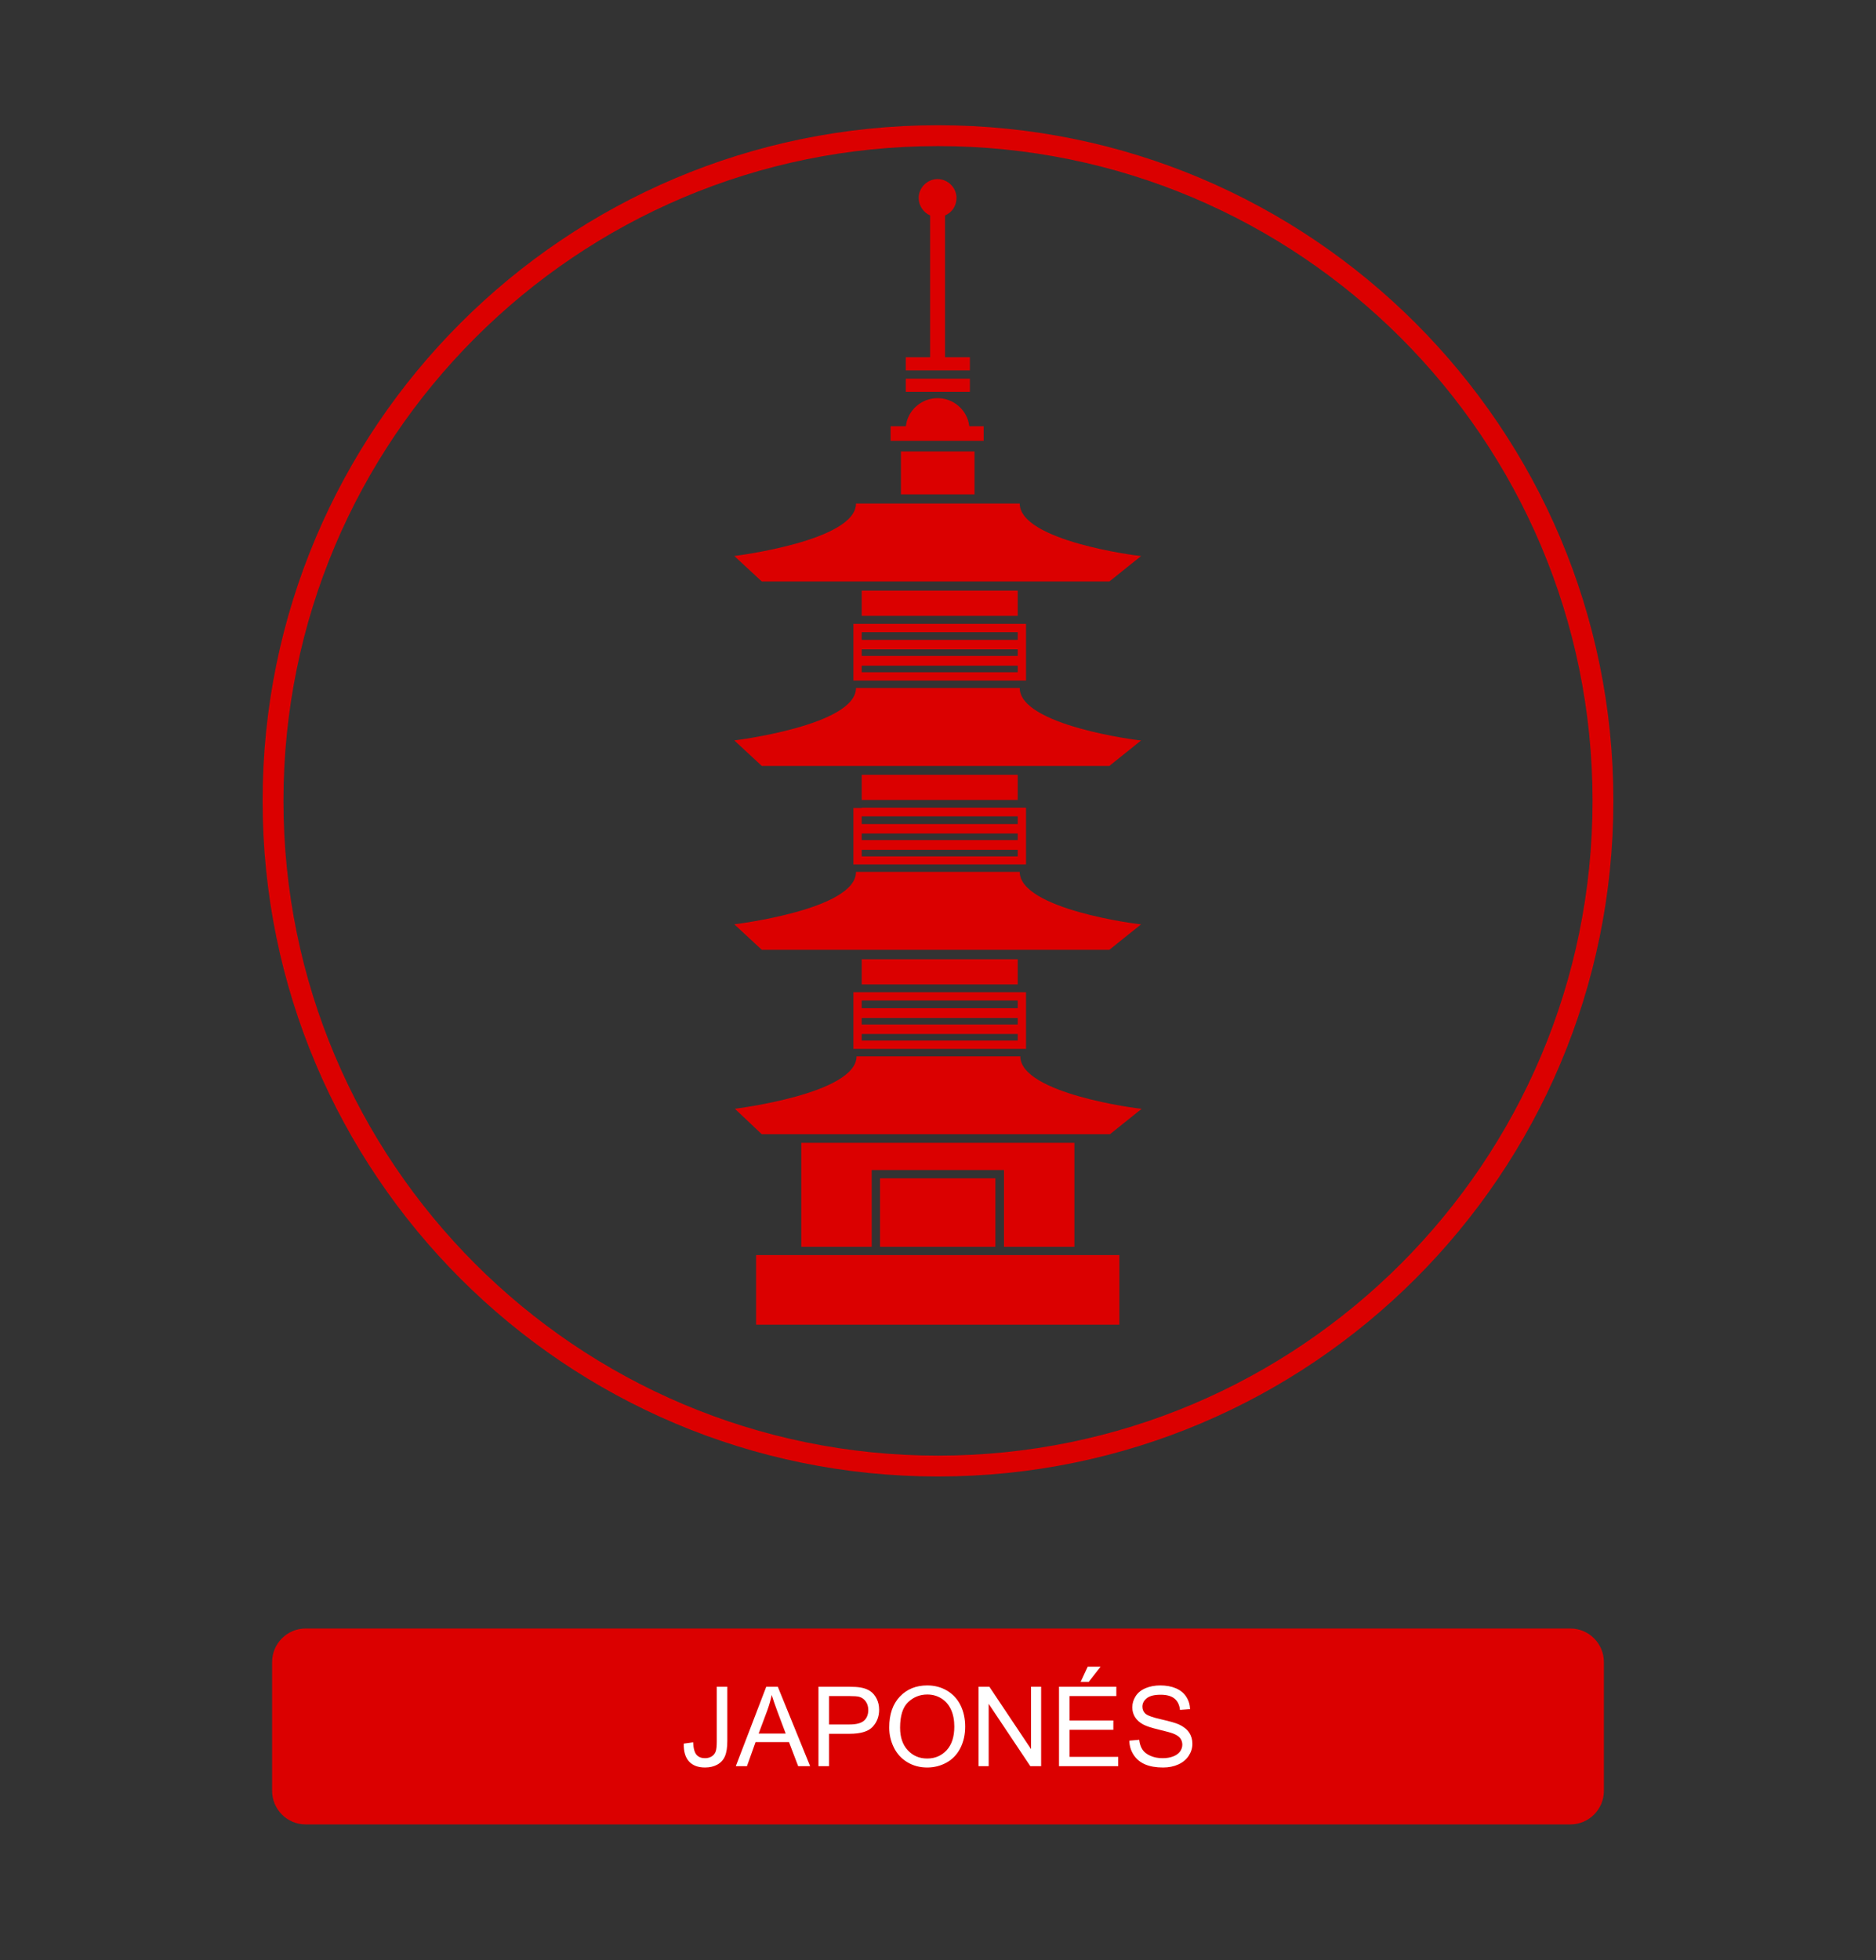 <?xml version="1.0" encoding="UTF-8"?>
<!DOCTYPE svg PUBLIC "-//W3C//DTD SVG 1.1//EN" "http://www.w3.org/Graphics/SVG/1.1/DTD/svg11.dtd">
<!-- Creator: CorelDRAW X7 -->
<svg xmlns="http://www.w3.org/2000/svg" xml:space="preserve" width="450px" height="470px" version="1.1" style="shape-rendering:geometricPrecision; text-rendering:geometricPrecision; image-rendering:optimizeQuality; fill-rule:evenodd; clip-rule:evenodd"
viewBox="0 0 45000000 46999843"
 xmlns:xlink="http://www.w3.org/1999/xlink">
 <rect x="0" y="0" width="45000000" height="46999843" fill="#333333" stroke="none"/>
 <defs>
  <style type="text/css">
   <![CDATA[
    .str0 {stroke:#DB0000;stroke-width:499961}
    .fil2 {fill:none}
    .fil0 {fill:#DB0000}
    .fil1 {fill:white}
    .fil3 {fill:#DB0000;fill-rule:nonzero}
   ]]>
  </style>
 </defs>
 <g id="Capa_x0020_1">
  <path class="fil0" d="M7330394 39049016l30339212 0c441733,0 803150,361417 803150,803149l0 3091536c0,441732 -361417,803149 -803150,803149l-30339212 0c-441733,0 -803150,-361417 -803150,-803149l0 -3091536c0,-441732 361417,-803149 803150,-803149z"/>
  <path class="fil1" d="M16400906 41809488l226181 -31063c6141,145866 33189,245551 81496,299646 48307,53622 115748,80669 201260,80669 62952,0 117519,-14527 163228,-43346 45590,-29292 77598,-68740 94842,-118465 17244,-49606 25748,-129449 25748,-238464l0 -1312796 252638 0 0 1297677c0,159213 -19016,282402 -57638,370276 -38504,87284 -99330,153780 -183070,199843 -83386,45708 -181300,68740 -293504,68740 -167126,0 -294804,-47835 -383504,-144095 -88701,-96141 -131221,-238937 -127677,-428622zm1248897 540827l730630 -1904646 277087 0 775393 1904646 -286771 0 -220394 -577205 -801968 0 -206575 577205 -267402 0zm548032 -782008l649015 0 -198661 -528071c-59764,-160512 -105000,-293031 -136535,-397677 -26103,124134 -61182,246024 -105000,366614l-208819 559134zm1435039 782008l0 -1904646 719173 0c126260,0 222992,6260 289961,18189 93543,15591 171968,45236 235394,88701 63425,43819 114330,105118 152952,183543 38504,78426 57638,164882 57638,259370 0,161339 -51496,298347 -154724,410079 -102874,112205 -289488,168071 -559134,168071l-488504 0 0 776693 -252756 0zm252756 -1000158l492047 0c163229,0 278504,-30236 347126,-90944 68386,-60709 102520,-145867 102520,-256182 0,-79370 -19961,-147637 -60354,-204448 -40394,-56693 -93544,-94370 -159095,-112559 -42638,-11103 -121063,-16890 -235039,-16890l-487205 0 0 681023zm1444370 73111c0,-315709 85157,-563032 254882,-741733 169842,-178700 388819,-267755 657520,-267755 175984,0 334252,42165 475748,125905 140905,83740 248740,200787 322677,351142 74055,149882 111378,320079 111378,510236 0,192874 -39095,365787 -117048,517913 -78070,152481 -188503,267756 -331181,345827 -143267,78425 -297519,117402 -462874,117402 -179527,0 -339567,-43465 -481063,-129922 -141023,-86456 -248267,-204330 -321023,-354212 -72638,-149410 -109016,-307677 -109016,-474803zm260669 4488c0,229134 61654,409606 184843,541299 123307,131693 278031,197717 464291,197717 189685,0 345354,-66496 468071,-199489 122362,-132992 183543,-321850 183543,-566574 0,-154725 -26102,-289961 -78425,-405237 -52323,-115275 -128976,-204803 -229606,-268228 -101103,-63425 -214134,-95315 -339685,-95315 -178229,0 -331536,61181 -460158,183543 -128622,122363 -192874,326339 -192874,612284zm1882914 922559l0 -1904646 258897 0 999331 1495040 0 -1495040 242008 0 0 1904646 -258898 0 -999330 -1494921 0 1494921 -242008 0zm1928976 0l0 -1904646 1375276 0 0 223465 -1122520 0 0 585236 1050709 0 0 223465 -1050709 0 0 649015 1167756 0 0 223465 -1420512 0zm518740 -2021693l170197 -364370 308622 0 -284646 364370 -194173 0zm1167756 1409882l236693 -21260c11102,95787 37323,174213 78543,235866 41221,61181 105000,110788 191457,148937 86457,37677 184016,56693 292205,56693 96260,0 180945,-14173 254527,-42992 73583,-28819 128150,-68268 164055,-118346 35906,-50079 54095,-104646 54095,-163111 0,-59409 -17362,-111260 -51969,-156141 -34488,-44292 -91771,-81496 -171496,-112087 -51023,-19488 -164055,-50551 -339212,-92717 -175158,-42047 -297520,-81496 -367559,-118818 -90827,-47835 -158268,-107245 -202559,-177756 -44764,-70512 -66969,-149882 -66969,-237166 0,-96614 27520,-186614 82087,-270000 54449,-83858 133819,-147165 238937,-190630 104645,-43464 221220,-65196 349370,-65196 140905,0 265512,22559 373228,68267 107717,45236 190630,112205 248740,200788 58111,88228 89174,188504 93544,300236l-242008 18543c-12874,-120118 -56811,-210945 -131693,-272126 -75000,-61653 -185788,-92244 -332126,-92244 -152480,0 -263740,27874 -333425,83740 -69567,55866 -104528,123307 -104528,202205 0,68268 24803,124606 73937,168898 48780,43937 175158,89527 379961,135708 204921,46536 345354,86811 421653,121418 110433,51023 192402,115275 245197,193818 52795,77953 78898,167953 78898,270000 0,101457 -28819,196300 -86929,285945 -57992,89528 -140906,159095 -249567,208819 -108662,49607 -230551,74410 -366614,74410 -172087,0 -316182,-25276 -432284,-75355 -116575,-50078 -207520,-125433 -273543,-226535 -66496,-100630 -101103,-214606 -104646,-341811z"/>
  <path class="fil2 str0" d="M22500000 3252992c8809252,0 15950433,7141299 15950433,15950433 0,8809252 -7141181,15950551 -15950433,15950551 -8809252,0 -15950551,-7141299 -15950551,-15950551 0,-8809134 7141299,-15950433 15950551,-15950433z"/>
  <path class="fil3" d="M21610748 11855079l0 -1030158 1764921 0 0 1030158 -1764921 0zm1984488 -1634528l0 0 -343582 0c-6615,-33779 -13819,-68858 -20788,-103228 -6614,-34016 -20197,-68150 -34016,-102166 -116693,-275433 -391299,-467834 -707244,-467834 -316063,0 -590787,192401 -707362,467834 -13701,34016 -27401,68150 -34370,102166 -6850,34370 -13701,69449 -20197,103228l-364606 0 0 350433 2232165 0 0 -350433zm3015118 3722362l0 0 762166 -610866c-89528,0 -2911890,-364370 -2911890,-1257165l-3928228 0c0,899764 -2918859,1257165 -2918859,1257165l659646 610866 8337165 0zm-2198031 219567l0 0 -3742441 0 0 604370 3742441 0 0 -604370zm48307 2334922l0 0 -3928228 0c0,900000 -2918859,1256811 -2918859,1256811l659646 611456 8337165 0 762166 -611456c-89528,0 -2911890,-363780 -2911890,-1256811zm-3790748 -1538386l0 0 3742441 0 198779 0 0 13582 0 185788 0 961417 0 171496 0 27520 -198779 0 -3742441 0 -199252 0 0 -27520 0 -171496 0 -961417 0 -185788 0 -13582 199252 0zm0 1160787l0 0 3742441 0 0 -157795 -3742441 0 0 157795zm3742441 -961417l0 0 -3742441 0 0 185197 3742441 0 0 -185197zm-3742441 569882l0 0 3742441 0 0 -158386 -3742441 0 0 158386zm3742441 2850354l0 0 -3742441 0 0 603780 3742441 0 0 -603780zm-6798780 3584764l0 0 659646 611338 8337165 0 762166 -611338c-89528,0 -2911890,-364016 -2911890,-1256811l-3928228 0c6850,906968 -2918859,1256811 -2918859,1256811zm3056339 -2795433l0 0 3742441 0 198779 0 0 13582 0 185552 0 961535 0 171850 0 27520 -198779 0 -3742441 0 -199252 0 0 -20551 0 -171850 0 -961418 0 -185787 0 -13583 199252 0 0 -6850zm0 1167638l0 0 3742441 0 0 -158032 -3742441 0 0 158032zm3742441 -961418l0 0 -3742441 0 0 185315 3742441 0 0 -185315zm-3742441 569882l0 0 3742441 0 0 -158031 -3742441 0 0 158031zm5101890 9752362l0 0 0 -2493071 -6551103 0 0 2493071 1688977 0 0 -1840984 3173267 0 0 1840984 1688859 0zm-1895079 0l0 0 0 -1641968 -2767559 0 0 1641968 2767559 0zm2973661 198898l0 0 -878976 0 -1888465 0 -103110 0 -2973071 0 -103937 0 -1888464 0 -878268 0 0 1668543 8714291 0 0 -1668543zm-2438031 -7094291l0 0 -3742441 0 0 604488 3742441 0 0 -604488zm-6139134 4196220l0 0 741142 0 103346 0 102992 0 6551103 0 103464 0 103229 0 645354 0 762520 -610748c-89882,0 -2911890,-364488 -2911890,-1257520l-3928583 0c0,900118 -2918740,1257520 -2918740,1257520l646063 610748zm2396693 -3406299l0 0 3742441 0 198779 0 0 13583 0 185551 0 961299 0 171850 0 27166 -198779 0 -3742441 0 -199252 0 0 -27166 0 -171850 0 -961299 0 -185551 0 -13583 199252 0zm0 1160433l0 0 3742441 0 0 -158032 -3742441 0 0 158032zm3742441 -961299l0 0 -3742441 0 0 185197 3742441 0 0 -185197zm-3742441 576732l0 0 3742441 0 0 -158150 -3742441 0 0 158150zm2588504 -15486142l0 0 -1530709 0 0 315473 1537205 0 0 -315473 -6496 0zm0 -514842l0 0 -590079 0 0 -3399449c164764,-68976 275079,-226654 275079,-419173 0,-247087 -206575,-453071 -453780,-453071 -247323,0 -453071,205984 -453071,453071 0,185197 117048,350197 274371,419173l0 3399449 -583229 0 0 315827 1537205 0 0 -315827 -6496 0z"/>
 </g>
</svg>
